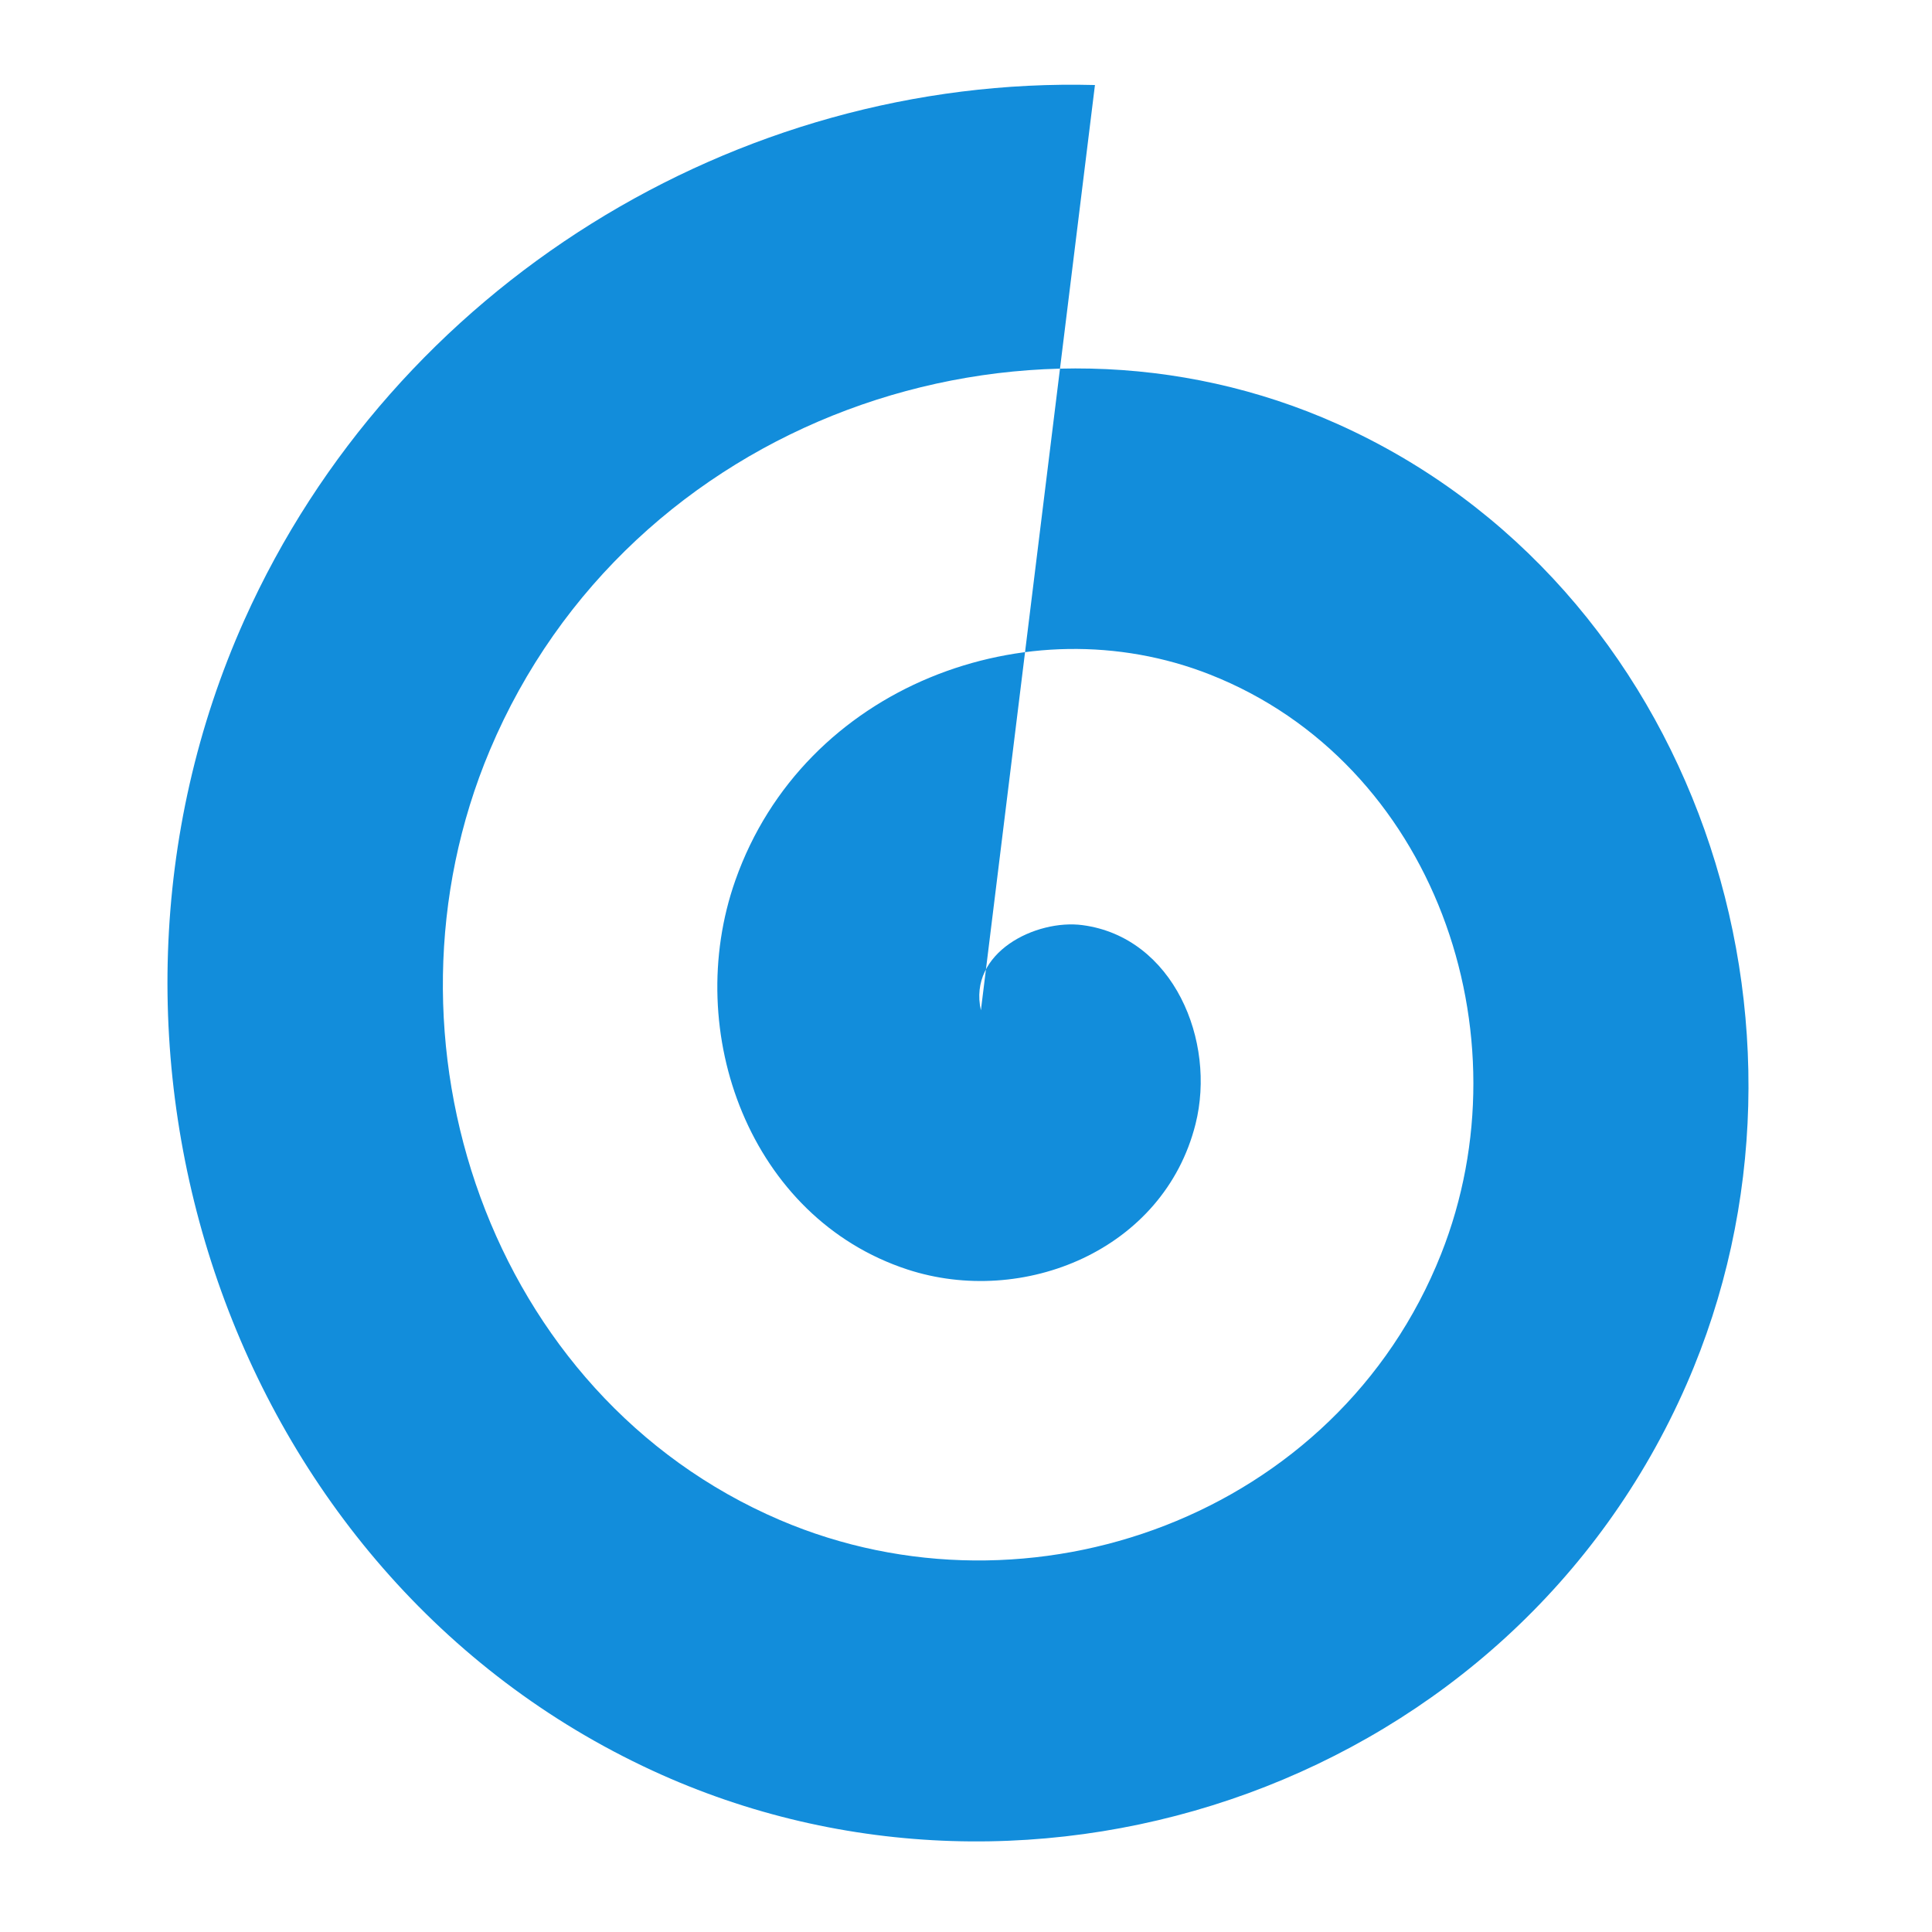 <?xml version="1.0" encoding="UTF-8" standalone="no"?>
<svg xmlns="http://www.w3.org/2000/svg" width="128" height="128" version="1.1">
 <g transform="translate(0,-924.362)">
  <path style="fill:#128ddb;fill-opacity:1;fill-rule:evenodd;" d="m 64.987,991.298 c -0.863,-3.833 3.658,-6.053 6.736,-5.643 6.017,0.801 8.869,7.673 7.484,13.179 -2.107,8.374 -11.44,12.141 -19.092,9.633 -10.398,-3.407 -14.955,-15.697 -11.393,-25.789 4.537,-12.857 19.329,-18.401 31.448,-13.623 14.802,5.836 21.114,23.76 15.303,38.4 -6.891,17.358 -27.237,24.7 -43.804,17.612 -19.217,-8.223 -27.296,-31.835 -19.212,-51.011 9.22,-21.866 35.152,-31.016 56.161,-21.601 23.638,10.592 33.489,39.915 23.121,63.621 -11.538,26.381 -43.071,37.34 -68.517,25.591 -28.062,-12.956 -39.687,-47.998 -27.031,-76.232 9.924,-22.137 32.611,-36.066 56.352,-35.44"/>
  <circle style="fill:none;" cx="2" cy="1028.362" r="2" d="m 4,1028.362 c 0,1.105 -0.895,2 -2,2 -1.105,0 -2,-0.895 -2,-2 0,-1.105 0.895,-2 2,-2 1.105,0 2,0.895 2,2 z" transform="matrix(2.91,0,0,2.91,-6.364,-2003.987)"/>
  <circle cy="1028.362" cx="46" style="fill:none;" r="2" d="m 48,1028.362 c 0,1.105 -0.895,2 -2,2 -1.105,0 -2,-0.895 -2,-2 0,-1.105 0.895,-2 2,-2 1.105,0 2,0.895 2,2 z" transform="matrix(2.91,0,0,2.91,-6.364,-2003.987)"/>
  <circle style="fill:none;" cx="24" cy="1006.362" r="2" d="m 26,1006.362 c 0,1.105 -0.895,2 -2,2 -1.105,0 -2,-0.895 -2,-2 0,-1.105 0.895,-2 2,-2 1.105,0 2,0.895 2,2 z" transform="matrix(2.91,0,0,2.91,-6.364,-2003.987)"/>
  <circle r="2" cy="1050.362" cx="24" style="fill:none;" d="m 26,1050.362 c 0,1.105 -0.895,2 -2,2 -1.105,0 -2,-0.895 -2,-2 0,-1.105 0.895,-2 2,-2 1.105,0 2,0.895 2,2 z" transform="matrix(2.91,0,0,2.91,-6.364,-2003.987)"/>
  <circle r="1" cy="1028.362" cx="5" style="fill:none;" d="m 6,1028.362 c 0,0.552 -0.448,1 -1,1 -0.552,0 -1,-0.448 -1,-1 0,-0.552 0.448,-1 1,-1 0.552,0 1,0.448 1,1 z" transform="matrix(2.91,0,0,2.91,-6.364,-2003.987)"/>
  <circle style="fill:none;" cx="43" cy="1028.362" r="1" d="m 44,1028.362 c 0,0.552 -0.448,1 -1,1 -0.552,0 -1,-0.448 -1,-1 0,-0.552 0.448,-1 1,-1 0.552,0 1,0.448 1,1 z" transform="matrix(2.91,0,0,2.91,-6.364,-2003.987)"/>
 </g>
</svg>
